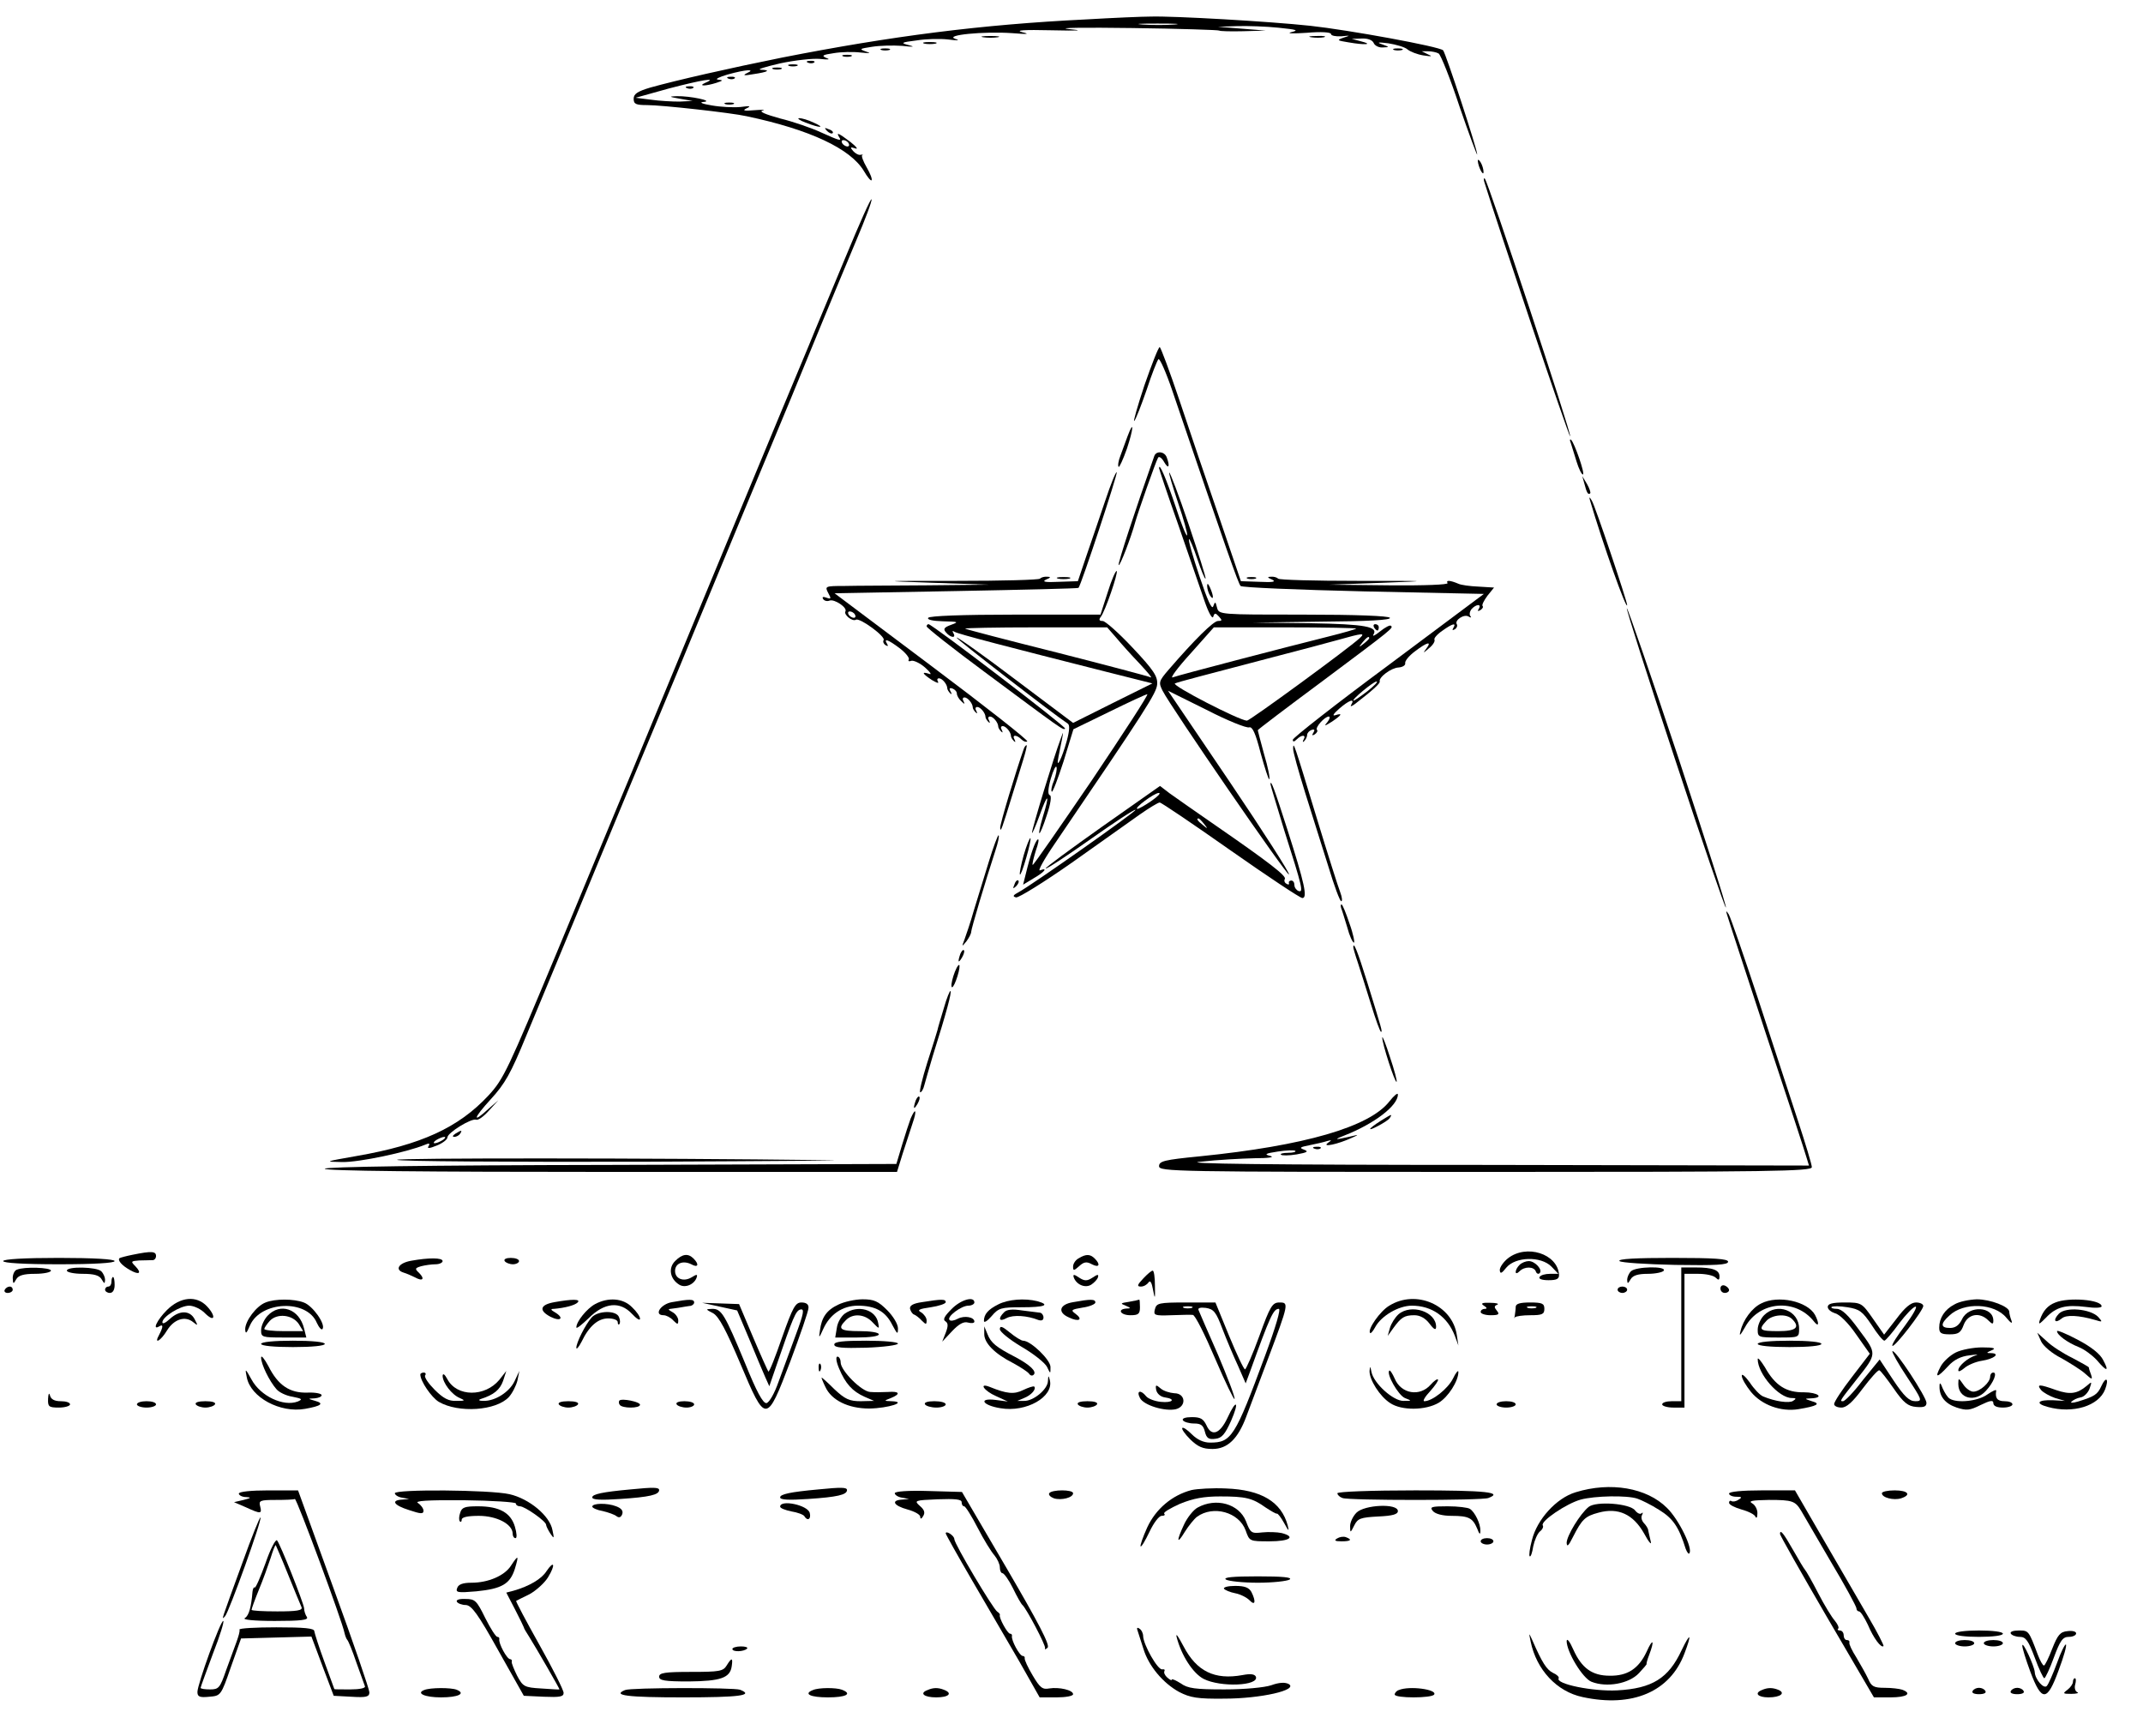 <?xml version="1.0" standalone="no"?>
<!DOCTYPE svg PUBLIC "-//W3C//DTD SVG 20010904//EN"
 "http://www.w3.org/TR/2001/REC-SVG-20010904/DTD/svg10.dtd">
<svg version="1.0" xmlns="http://www.w3.org/2000/svg"
 width="673pt" height="545pt" viewBox="0 0 673 545"
 preserveAspectRatio="xMidYMid meet">
<g transform="translate(0,545) scale(0.1,-0.1)"
fill="#000000" stroke="none">
<path d="M3410 5389 c-328 -16 -609 -52 -955 -120 -164 -33 -331 -71 -413 -94
-40 -12 -52 -20 -52 -35 0 -17 7 -20 43 -20 45 0 263 -24 312 -35 199 -42 326
-102 368 -172 11 -19 22 -32 24 -29 3 3 -4 21 -15 40 -11 19 -18 37 -14 39 4
2 2 2 -5 1 -6 -2 -17 4 -24 12 -10 12 -9 13 7 8 10 -4 4 5 -15 20 -37 28 -46
32 -36 16 9 -14 4 -13 -56 14 -30 14 -88 34 -129 44 -47 13 -68 22 -55 25 11
2 0 3 -25 1 -34 -3 -40 -1 -25 6 15 7 10 8 -20 4 -22 -2 -62 0 -90 5 -31 5
-41 10 -25 11 33 3 -43 19 -85 18 -26 -1 -24 -2 10 -8 l40 -7 -41 -2 c-23 0
-63 2 -90 6 l-48 6 104 29 c103 27 157 36 115 18 -25 -11 1 -11 35 0 21 7 22
8 5 10 -11 1 3 8 30 16 57 16 91 18 60 4 -14 -7 -8 -8 20 -3 48 7 57 13 24 14
-13 1 14 9 61 20 47 10 103 16 125 14 27 -3 34 -2 20 3 -16 7 -12 10 23 15 23
4 61 5 85 2 29 -3 34 -2 17 3 -23 8 -21 9 18 15 24 4 67 5 95 3 35 -4 42 -3
22 2 -28 7 -26 9 23 15 30 5 75 6 100 3 31 -4 38 -3 22 2 -36 12 89 24 178 18
49 -4 58 -3 32 3 -23 6 6 8 90 6 92 -2 107 -1 55 4 -38 4 52 5 200 3 149 -2
272 -6 274 -8 2 -2 36 -3 75 -2 l71 2 -75 6 -75 6 60 2 c33 1 92 -1 130 -5 58
-6 65 -8 40 -14 -16 -4 5 -5 48 -2 46 4 77 2 77 -4 0 -5 15 -8 33 -7 28 3 29
3 7 -4 -23 -8 -22 -9 15 -15 52 -9 79 -7 40 3 l-30 8 31 1 c20 1 34 -5 38 -14
3 -8 16 -15 28 -14 23 1 22 1 -2 10 -18 6 -12 7 20 3 25 -4 52 -12 60 -19 8
-7 31 -16 50 -19 26 -4 30 -3 15 3 l-20 10 20 0 c11 0 26 -3 33 -7 7 -5 37
-80 66 -168 30 -87 55 -154 55 -149 1 14 -99 319 -107 327 -12 12 -297 64
-417 77 -130 14 -429 31 -500 29 -27 0 -120 -4 -205 -9z m278 -16 c-26 -2 -71
-2 -100 0 -29 2 -8 3 47 3 55 0 79 -1 53 -3z m-1023 -373 c3 -5 2 -10 -4 -10
-5 0 -13 5 -16 10 -3 6 -2 10 4 10 5 0 13 -4 16 -10z"/>
<path d="M3088 5333 c12 -2 32 -2 45 0 12 2 2 4 -23 4 -25 0 -35 -2 -22 -4z"/>
<path d="M4118 5333 c12 -2 30 -2 40 0 9 3 -1 5 -23 4 -22 0 -30 -2 -17 -4z"/>
<path d="M2903 5313 c9 -2 25 -2 35 0 9 3 1 5 -18 5 -19 0 -27 -2 -17 -5z"/>
<path d="M2768 5293 c6 -2 18 -2 25 0 6 3 1 5 -13 5 -14 0 -19 -2 -12 -5z"/>
<path d="M4378 5293 c6 -2 18 -2 25 0 6 3 1 5 -13 5 -14 0 -19 -2 -12 -5z"/>
<path d="M2648 5273 c6 -2 18 -2 25 0 6 3 1 5 -13 5 -14 0 -19 -2 -12 -5z"/>
<path d="M2538 5253 c7 -3 16 -2 19 1 4 3 -2 6 -13 5 -11 0 -14 -3 -6 -6z"/>
<path d="M2478 5243 c6 -2 18 -2 25 0 6 3 1 5 -13 5 -14 0 -19 -2 -12 -5z"/>
<path d="M2428 5233 c6 -2 18 -2 25 0 6 3 1 5 -13 5 -14 0 -19 -2 -12 -5z"/>
<path d="M2288 5203 c7 -3 16 -2 19 1 4 3 -2 6 -13 5 -11 0 -14 -3 -6 -6z"/>
<path d="M2158 5173 c7 -3 16 -2 19 1 4 3 -2 6 -13 5 -11 0 -14 -3 -6 -6z"/>
<path d="M2278 5123 c6 -2 18 -2 25 0 6 3 1 5 -13 5 -14 0 -19 -2 -12 -5z"/>
<path d="M2530 5065 c46 -18 64 -17 25 0 -16 8 -37 14 -45 14 -8 0 1 -7 20
-14z"/>
<path d="M2597 5039 c7 -7 15 -10 18 -7 3 3 -2 9 -12 12 -14 6 -15 5 -6 -5z"/>
<path d="M4641 4945 c1 -19 18 -51 18 -35 0 8 -4 22 -9 30 -5 8 -9 11 -9 5z"/>
<path d="M4661 4880 c42 -136 265 -800 270 -800 7 0 -258 801 -268 809 -3 3
-4 -1 -2 -9z"/>
<path d="M2656 4644 c-43 -104 -96 -229 -116 -279 -55 -130 -393 -945 -490
-1180 -45 -110 -95 -229 -110 -265 -15 -36 -101 -243 -191 -460 -154 -369
-167 -398 -215 -450 -94 -101 -212 -155 -414 -190 -102 -18 -103 -18 -45 -19
53 -1 203 31 259 54 14 6 17 5 12 -4 -6 -8 2 -8 26 2 18 7 33 19 33 25 0 15
75 61 90 56 6 -3 24 10 40 28 l30 33 -31 -27 c-52 -48 -48 -30 7 30 45 49 63
81 111 198 32 76 83 200 114 274 31 74 82 198 114 275 64 154 130 314 210 505
29 69 67 161 85 205 18 44 84 202 145 350 146 350 200 481 265 640 30 72 76
184 104 250 28 66 50 124 48 129 -2 5 -38 -76 -81 -180z m-1266 -2774 c-8 -5
-19 -10 -25 -10 -5 0 -3 5 5 10 8 5 20 10 25 10 6 0 3 -5 -5 -10z"/>
<path d="M3594 4240 c-22 -66 -36 -116 -32 -112 5 5 22 49 39 98 16 49 33 92
37 96 4 4 24 -41 44 -100 171 -503 207 -605 214 -612 5 -5 179 -12 387 -17
l377 -8 -300 -224 c-165 -122 -300 -228 -300 -234 0 -7 4 -7 12 1 16 16 31 15
22 0 -4 -8 -3 -10 2 -5 5 5 9 14 9 19 0 6 6 13 14 16 9 3 11 0 6 -8 -6 -9 -4
-11 4 -6 7 5 10 11 7 14 -7 7 24 42 37 42 5 0 3 -8 -4 -17 -12 -14 -10 -14 14
1 31 21 35 28 10 20 -10 -3 -5 5 12 20 32 28 51 34 39 14 -5 -8 0 -7 12 2 53
41 79 64 77 70 -4 13 36 43 59 44 13 1 22 7 21 13 -2 7 12 24 31 38 38 29 54
33 35 8 -11 -15 -10 -15 8 1 13 10 20 22 18 27 -3 4 8 17 24 28 32 23 46 27
35 9 -4 -7 -3 -8 5 -4 6 4 9 11 6 16 -8 12 23 33 37 24 7 -4 10 -4 6 1 -4 4
-3 14 3 22 14 16 33 18 23 1 -5 -7 -3 -8 5 -4 7 5 10 10 7 13 -3 3 4 17 15 32
l21 26 -49 3 c-26 1 -55 5 -63 9 -26 11 -40 12 -34 2 3 -5 -72 -8 -183 -7
l-188 2 165 6 c157 6 154 6 -77 6 -134 0 -246 3 -249 7 -4 4 -14 7 -23 6 -12
0 -11 -3 4 -9 14 -7 2 -9 -39 -7 l-59 2 -68 200 c-38 110 -94 275 -125 368
-31 92 -59 167 -62 167 -4 0 -25 -54 -48 -120z m701 -960 c-21 -16 -41 -30
-44 -30 -9 1 62 60 72 60 6 0 -7 -13 -28 -30z"/>
<path d="M3541 4080 c-6 -16 -16 -44 -22 -60 -7 -17 -9 -33 -6 -36 2 -3 14 23
26 57 21 63 23 95 2 39z"/>
<path d="M4933 4059 c3 -10 11 -35 18 -58 7 -23 16 -41 20 -41 8 0 -26 98 -37
109 -4 3 -5 -1 -1 -10z"/>
<path d="M3625 4018 c-61 -173 -114 -335 -112 -342 3 -8 40 89 52 134 8 29 65
192 72 203 3 5 12 -1 19 -14 14 -24 19 -14 8 15 -7 19 -33 21 -39 4z"/>
<path d="M3640 3980 c0 -3 27 -84 61 -180 33 -96 70 -203 82 -238 12 -35 24
-57 27 -49 4 13 7 13 18 1 11 -12 10 -14 -3 -14 -14 0 -73 -58 -155 -153 -31
-36 -32 -40 -19 -66 27 -53 391 -582 397 -577 3 4 -81 135 -187 292 l-193 285
121 -60 c66 -34 126 -58 134 -55 10 3 20 -18 36 -81 13 -47 25 -84 27 -82 3 3
-4 38 -16 78 -11 40 -20 75 -20 76 0 2 91 71 203 154 225 168 223 167 215 174
-3 3 -18 -5 -33 -17 -16 -13 -26 -18 -22 -11 16 25 -24 33 -199 36 l-179 2
218 3 c142 1 216 5 212 12 -4 6 -105 10 -272 10 -264 0 -265 0 -271 22 -5 20
-6 20 -12 4 -4 -12 -18 19 -43 94 -21 62 -36 115 -33 117 2 2 14 -26 26 -62
12 -36 24 -65 26 -62 2 2 -22 78 -53 170 -31 92 -59 165 -61 163 -2 -2 11 -45
28 -96 17 -50 30 -96 28 -101 -2 -5 -19 37 -37 93 -29 86 -51 137 -51 118z
m619 -504 c-2 -2 -40 -13 -84 -24 -144 -36 -474 -122 -492 -129 -10 -4 15 30
56 75 l73 82 226 0 c124 0 223 -2 221 -4z m11 -30 c-37 -34 -345 -259 -354
-259 -25 1 -240 112 -226 117 15 6 78 22 310 83 74 19 164 43 200 53 82 23 88
23 70 6z m30 0 c0 -2 -8 -10 -17 -17 -16 -13 -17 -12 -4 4 13 16 21 21 21 13z"/>
<path d="M3471 3878 c-17 -51 -44 -129 -59 -173 l-27 -80 -60 -2 c-42 -2 -54
0 -40 7 15 6 16 9 4 9 -9 1 -19 -2 -23 -6 -3 -4 -120 -7 -259 -7 -247 0 -248
0 -77 -6 l175 -6 -195 -2 c-107 -1 -223 -1 -258 -2 -61 0 -62 -1 -51 -22 10
-18 9 -20 -5 -15 -11 4 -15 3 -11 -4 4 -6 13 -8 20 -5 15 6 57 -22 50 -34 -6
-10 22 -33 33 -26 12 7 94 -53 87 -64 -3 -5 0 -12 6 -16 8 -4 9 -3 5 4 -12 19
3 14 40 -14 18 -14 31 -30 28 -35 -3 -5 1 -7 8 -4 7 2 27 -7 43 -21 17 -15 22
-24 13 -20 -25 8 -22 1 8 -19 15 -9 23 -12 20 -6 -4 6 -3 11 3 11 10 0 26 -19
26 -32 0 -3 4 -10 9 -15 5 -5 6 -2 1 6 -5 9 -3 12 6 9 8 -3 14 -10 14 -16 0
-6 6 -17 14 -24 10 -10 12 -10 7 0 -4 6 -3 12 3 12 10 0 26 -19 26 -32 0 -3 4
-10 9 -15 5 -5 6 -3 2 5 -4 6 -3 12 3 12 10 0 26 -19 26 -32 0 -3 4 -10 9 -15
5 -5 6 -3 2 5 -4 6 -3 12 3 12 10 0 26 -19 26 -32 0 -3 4 -10 9 -15 5 -5 6 -3
2 5 -4 6 -3 12 3 12 10 0 26 -19 26 -32 0 -3 4 -10 9 -15 5 -5 6 -3 2 5 -9 15
6 16 22 0 6 -6 14 -9 18 -6 3 4 -132 110 -300 236 l-305 229 382 7 c210 4 383
8 384 10 8 8 124 359 120 363 -3 2 -19 -38 -36 -89z m-786 -358 c3 -5 2 -10
-4 -10 -5 0 -13 5 -16 10 -3 6 -2 10 4 10 5 0 13 -4 16 -10z"/>
<path d="M4976 3930 c7 -28 12 -35 18 -29 2 2 -2 15 -10 29 l-15 25 7 -25z"/>
<path d="M4993 3880 c40 -136 116 -350 117 -330 0 12 -101 313 -111 328 -7 12
-9 13 -6 2z"/>
<path d="M3479 3591 l-23 -71 -267 0 c-168 0 -270 -4 -274 -10 -4 -6 14 -10
47 -11 48 -1 50 -2 25 -11 -22 -8 -26 -13 -16 -24 14 -17 33 -19 23 -2 -4 7
-3 8 4 4 11 -7 166 -47 474 -125 l147 -37 -125 -62 -124 -62 -181 136 c-99 75
-182 134 -185 132 -3 -3 306 -242 349 -270 7 -4 6 -22 -3 -55 -15 -55 -35 -94
-26 -50 3 15 8 39 11 55 5 27 5 27 -4 2 -20 -52 -91 -285 -90 -295 0 -5 11 19
24 55 26 73 33 69 10 -5 -21 -71 -11 -67 12 4 13 38 16 62 10 64 -7 2 -6 20 3
52 8 27 16 43 18 36 2 -6 -2 -25 -8 -42 -7 -16 -10 -32 -7 -35 3 -3 19 40 37
95 l31 101 113 55 c61 30 115 55 119 55 5 0 -74 -121 -174 -270 -101 -148
-184 -268 -186 -266 -2 2 3 22 10 45 8 22 11 38 6 35 -8 -5 -22 -44 -38 -110
l-8 -32 33 20 c35 20 46 35 20 25 -8 -3 13 35 48 86 287 422 318 471 320 498
2 25 -11 45 -77 115 -43 46 -86 84 -94 84 -11 0 -13 4 -6 13 14 18 55 138 50
144 -3 2 -16 -27 -28 -66z m26 -143 c15 -18 48 -55 74 -82 25 -27 41 -46 35
-43 -6 3 -138 38 -295 78 -156 39 -286 73 -288 75 -2 2 97 4 221 4 l225 0 28
-32z"/>
<path d="M3323 3633 c9 -2 25 -2 35 0 9 3 1 5 -18 5 -19 0 -27 -2 -17 -5z"/>
<path d="M3918 3633 c6 -2 18 -2 25 0 6 3 1 5 -13 5 -14 0 -19 -2 -12 -5z"/>
<path d="M3791 3610 c0 -8 4 -22 9 -30 12 -18 12 -2 0 25 -6 13 -9 15 -9 5z"/>
<path d="M5259 3070 c85 -258 158 -470 161 -470 4 0 -64 211 -149 470 -86 258
-159 470 -162 470 -3 0 64 -211 150 -470z"/>
<path d="M2910 3483 c1 -5 82 -69 182 -143 241 -179 247 -184 253 -178 5 5
-418 328 -429 328 -3 0 -6 -3 -6 -7z"/>
<path d="M4315 3480 c3 -5 8 -10 11 -10 2 0 4 5 4 10 0 6 -5 10 -11 10 -5 0
-7 -4 -4 -10z"/>
<path d="M3215 3098 c-24 -68 -75 -236 -74 -248 1 -16 6 -1 37 100 11 36 27
86 35 113 8 26 13 47 11 47 -3 0 -7 -6 -9 -12z"/>
<path d="M4061 3100 c-1 -9 17 -72 38 -140 22 -69 54 -173 73 -232 18 -60 36
-108 40 -108 4 0 3 12 -3 28 -6 15 -40 122 -75 237 -72 237 -72 236 -73 215z"/>
<path d="M3990 2987 c0 -3 20 -68 43 -144 58 -182 61 -196 45 -191 -7 3 -13
11 -13 19 0 8 -4 14 -10 14 -5 0 -9 -4 -7 -8 1 -5 -2 -6 -8 -2 -6 3 -8 10 -5
15 6 9 -51 53 -216 167 -64 44 -129 90 -146 102 l-30 23 -182 -128 c-99 -70
-179 -129 -177 -131 2 -3 66 39 141 92 75 53 139 95 141 92 4 -4 -324 -235
-366 -258 -19 -10 -21 -14 -9 -17 9 -1 88 48 175 109 88 62 183 130 213 151
30 21 58 38 63 38 5 0 104 -67 222 -150 117 -82 219 -150 226 -150 17 0 7 46
-47 215 -40 125 -53 161 -53 142z m-374 -52 c-20 -14 -40 -25 -44 -25 -13 1
53 50 67 50 8 0 -3 -11 -23 -25z m165 -72 c13 -16 12 -17 -3 -4 -17 13 -22 21
-14 21 2 0 10 -8 17 -17z"/>
<path d="M3105 2743 c-15 -48 -36 -117 -47 -153 -10 -36 -24 -76 -29 -90 -9
-24 -9 -24 6 -6 8 11 15 24 15 30 0 9 44 157 76 255 8 24 13 46 10 48 -2 2
-16 -35 -31 -84z"/>
<path d="M3215 2765 c-9 -32 -14 -59 -12 -61 2 -3 11 21 20 53 9 31 15 58 13
61 -2 2 -12 -22 -21 -53z"/>
<path d="M3186 2673 c-6 -14 -5 -15 5 -6 7 7 10 15 7 18 -3 3 -9 -2 -12 -12z"/>
<path d="M4212 2598 c3 -7 11 -34 19 -60 7 -27 17 -48 21 -48 3 0 -2 27 -14
60 -11 33 -22 60 -25 60 -3 0 -3 -6 -1 -12z"/>
<path d="M5423 2580 c2 -8 58 -179 124 -380 67 -201 124 -375 127 -387 l7 -23
-1003 2 c-711 0 -975 4 -908 10 52 6 129 10 170 11 43 0 64 3 50 7 -21 5 -17
8 23 14 27 4 51 5 55 2 3 -3 -7 -6 -23 -6 -16 0 -26 -3 -22 -6 3 -3 25 -3 49
1 33 6 39 9 23 15 -16 6 -12 8 18 14 21 4 46 10 55 13 15 4 15 3 2 -6 -20 -15
32 -4 75 16 17 7 22 11 12 8 -11 -3 -31 -7 -45 -10 -19 -4 -17 -1 9 9 95 37
169 94 169 129 0 7 -12 -3 -27 -22 -63 -80 -267 -139 -595 -172 -112 -11 -128
-15 -128 -31 0 -17 46 -18 1025 -18 901 0 1025 2 1025 15 0 8 -20 74 -44 147
-24 73 -80 245 -125 382 -45 136 -86 255 -92 265 -8 12 -9 12 -6 1z"/>
<path d="M4250 2475 c0 -2 6 -24 14 -47 8 -24 26 -82 41 -130 15 -49 29 -88
32 -88 5 0 3 6 -44 158 -30 96 -43 128 -43 107z"/>
<path d="M3016 2455 c-9 -26 -7 -32 5 -12 6 10 9 21 6 23 -2 3 -7 -2 -11 -11z"/>
<path d="M2994 2385 c-6 -19 -8 -35 -4 -35 4 0 11 16 17 35 6 19 8 35 5 35 -4
0 -12 -16 -18 -35z"/>
<path d="M2964 2284 c-10 -33 -19 -63 -20 -69 -1 -5 -16 -52 -32 -102 -16 -51
-26 -93 -22 -93 4 0 10 10 13 23 3 12 15 52 26 90 45 143 60 201 56 205 -2 2
-12 -22 -21 -54z"/>
<path d="M4341 2192 c-1 -17 40 -144 45 -139 2 2 -7 37 -21 78 -13 41 -24 68
-24 61z"/>
<path d="M2876 1995 c-9 -26 -7 -32 5 -12 6 10 9 21 6 23 -2 3 -7 -2 -11 -11z"/>
<path d="M2860 1938 c-5 -13 -17 -50 -27 -83 l-18 -60 -897 -3 c-587 -1 -898
-6 -898 -12 0 -7 309 -10 899 -10 l898 0 18 58 c10 31 24 74 31 95 14 40 10
52 -6 15z"/>
<path d="M4337 1931 c-41 -26 -46 -36 -10 -17 17 9 35 20 38 26 8 13 6 12 -28
-9z"/>
<path d="M1430 1890 c-9 -6 -10 -10 -3 -10 6 0 15 5 18 10 8 12 4 12 -15 0z"/>
<path d="M4128 1843 c7 -3 16 -2 19 1 4 3 -2 6 -13 5 -11 0 -14 -3 -6 -6z"/>
<path d="M1247 1808 c2 -5 354 -7 781 -6 427 2 680 4 562 5 -550 7 -1348 7
-1343 1z"/>
<path d="M417 1510 c-20 -4 -39 -9 -42 -11 -6 -7 8 -23 33 -37 30 -17 38 -10
17 12 -15 15 -14 16 12 18 15 0 34 1 41 1 6 -1 12 5 12 13 0 15 -14 16 -73 4z"/>
<path d="M4736 1499 c-14 -11 -26 -28 -26 -37 1 -13 5 -12 21 8 29 34 108 36
141 3 l22 -23 -26 0 c-15 0 -30 -4 -33 -10 -4 -6 8 -10 28 -10 26 0 34 4 33
18 -5 65 -102 96 -160 51z"/>
<path d="M2120 1490 c-22 -22 -16 -56 13 -74 19 -12 48 1 55 23 3 10 0 10 -16
0 -25 -15 -52 -5 -52 20 0 24 25 34 51 21 21 -12 26 -1 7 18 -17 17 -35 15
-58 -8z"/>
<path d="M3388 1499 c-10 -5 -18 -17 -18 -26 0 -14 2 -14 19 1 15 14 24 15 40
6 23 -12 28 -1 9 18 -14 14 -27 15 -50 1z"/>
<path d="M10 1490 c0 -6 65 -10 175 -10 110 0 175 4 175 10 0 6 -65 10 -175
10 -110 0 -175 -4 -175 -10z"/>
<path d="M1291 1491 c-39 -7 -52 -28 -24 -37 10 -3 26 -10 36 -15 25 -14 32
-5 13 14 -14 13 -13 15 7 21 12 3 32 6 45 6 12 0 22 5 22 10 0 11 -44 11 -99
1z"/>
<path d="M1585 1490 c3 -5 15 -10 26 -10 10 0 19 5 19 10 0 6 -12 10 -26 10
-14 0 -23 -4 -19 -10z"/>
<path d="M5086 1490 c5 -5 84 -10 175 -12 127 -2 166 0 166 10 0 9 -42 12
-176 12 -111 0 -172 -3 -165 -10z"/>
<path d="M4772 1478 c-7 -7 -12 -16 -12 -22 0 -6 5 -5 12 2 16 16 45 15 51 0
2 -7 8 -10 12 -6 11 10 -14 38 -34 38 -9 0 -22 -5 -29 -12z"/>
<path d="M53 1463 c-7 -2 -13 -14 -13 -26 1 -20 2 -20 11 -4 7 12 23 17 59 17
28 0 50 5 50 10 0 10 -84 13 -107 3z"/>
<path d="M210 1460 c0 -5 22 -10 50 -10 36 0 52 -5 59 -17 9 -15 10 -15 11 -2
0 8 -5 20 -12 27 -14 14 -108 16 -108 2z"/>
<path d="M5122 1458 c-7 -7 -12 -19 -12 -27 1 -13 2 -13 11 2 7 12 23 17 54
17 24 0 47 5 50 10 9 15 -88 13 -103 -2z"/>
<path d="M5280 1260 l0 -210 -30 0 c-16 0 -30 -4 -30 -10 0 -5 16 -10 35 -10
l35 0 0 210 0 210 43 0 c24 0 48 -5 55 -12 9 -9 12 -8 12 4 0 20 -21 28 -76
28 l-44 0 0 -210z"/>
<path d="M3590 1435 c-19 -20 -20 -25 -7 -25 9 0 19 6 24 13 5 8 10 0 14 -23
6 -32 7 -30 6 13 0 26 -3 47 -7 47 -4 0 -17 -11 -30 -25z"/>
<path d="M3372 1439 c8 -23 36 -35 55 -23 9 6 19 16 21 23 3 10 -1 10 -17 -1
-17 -11 -25 -11 -42 0 -16 11 -20 11 -17 1z"/>
<path d="M350 1425 c0 -8 -4 -15 -10 -15 -5 0 -10 -4 -10 -10 0 -5 7 -10 15
-10 9 0 15 9 15 25 0 14 -2 25 -5 25 -3 0 -5 -7 -5 -15z"/>
<path d="M5403 1404 c0 -8 6 -14 14 -14 7 0 13 4 13 9 0 5 -6 11 -13 14 -8 3
-14 -1 -14 -9z"/>
<path d="M15 1400 c-3 -5 1 -10 9 -10 9 0 16 5 16 10 0 6 -4 10 -9 10 -6 0
-13 -4 -16 -10z"/>
<path d="M5080 1400 c0 -5 7 -10 15 -10 8 0 15 5 15 10 0 6 -7 10 -15 10 -8 0
-15 -4 -15 -10z"/>
<path d="M524 1336 c-31 -31 -47 -65 -24 -51 13 8 13 -1 0 -26 -18 -32 4 -21
25 14 22 35 57 46 82 25 15 -12 15 -11 4 10 -15 28 -48 28 -78 0 -13 -12 -23
-17 -23 -10 0 17 56 52 84 52 15 0 38 -11 51 -25 30 -29 34 -8 5 23 -33 35
-84 30 -126 -12z"/>
<path d="M834 1360 c-29 -11 -64 -58 -64 -84 1 -16 4 -14 15 12 34 77 179 83
210 8 7 -15 15 -24 18 -19 10 15 -31 73 -59 83 -31 12 -91 12 -120 0z"/>
<path d="M1741 1361 c-45 -8 -50 -26 -12 -46 32 -16 44 -4 14 14 -14 8 -15 11
-3 11 34 3 65 11 74 20 11 11 -17 11 -73 1z"/>
<path d="M1869 1355 c-26 -14 -59 -55 -59 -73 0 -6 17 8 39 29 49 49 98 54
136 13 14 -15 25 -22 25 -15 0 7 -11 23 -25 36 -28 29 -75 32 -116 10z"/>
<path d="M2110 1361 c-35 -6 -58 -41 -26 -41 8 0 22 -7 30 -16 14 -14 16 -14
16 0 0 8 -8 20 -17 25 -17 10 -17 10 0 12 9 1 22 3 27 4 6 1 17 3 25 4 8 0 15
6 15 11 0 11 -15 11 -70 1z"/>
<path d="M2632 1353 c-36 -17 -52 -40 -57 -81 -4 -25 -3 -25 10 4 21 47 61 74
109 74 55 0 87 -18 108 -60 16 -30 18 -32 18 -11 0 13 -15 38 -34 57 -28 28
-41 34 -77 34 -24 0 -59 -8 -77 -17z"/>
<path d="M2895 1361 c-28 -4 -39 -11 -37 -21 2 -8 8 -17 13 -18 5 -2 16 -10
24 -19 13 -13 15 -13 15 1 0 8 -8 19 -17 25 -14 7 -7 11 30 16 26 4 47 11 47
16 0 10 -13 10 -75 0z"/>
<path d="M2988 1339 c-22 -22 -28 -33 -19 -38 9 -6 9 -15 1 -36 l-11 -28 31
33 c21 22 36 31 50 27 11 -3 20 -2 20 3 0 14 -31 20 -52 9 -11 -6 -23 -8 -26
-4 -10 10 37 45 59 45 10 0 19 5 19 10 0 21 -43 9 -72 -21z"/>
<path d="M3135 1354 c-32 -16 -45 -31 -45 -52 0 -7 11 0 24 15 22 26 30 28 95
28 71 0 91 7 49 19 -40 10 -92 6 -123 -10z"/>
<path d="M3370 1361 c-43 -7 -50 -32 -13 -48 31 -15 46 -7 20 12 -15 11 -13
13 23 19 22 3 40 11 40 16 0 11 -15 11 -70 1z"/>
<path d="M3545 1362 c-26 -4 -28 -5 -10 -12 17 -7 17 -9 3 -9 -31 -2 -19 -21
12 -21 25 0 30 4 30 25 0 14 -1 24 -2 24 -2 -1 -16 -4 -33 -7z"/>
<path d="M4363 1350 c-29 -17 -70 -76 -60 -86 2 -2 9 6 16 19 19 35 73 67 115
67 63 0 112 -35 135 -95 l11 -30 -5 33 c-14 94 -128 144 -212 92z"/>
<path d="M5531 1357 c-29 -14 -57 -52 -65 -87 -5 -18 -1 -14 14 12 45 83 159
92 217 18 15 -19 17 -6 3 21 -24 43 -116 63 -169 36z"/>
<path d="M6138 1354 c-31 -16 -48 -43 -48 -73 0 -17 6 -21 33 -21 27 0 35 5
44 30 13 34 50 41 77 14 13 -13 16 -13 16 -1 0 45 -77 49 -98 5 -9 -19 -21
-28 -38 -28 -30 0 -31 13 -2 39 45 43 142 39 179 -7 14 -17 20 -20 16 -9 -4
10 -7 23 -7 28 0 16 -59 39 -102 39 -24 -1 -55 -7 -70 -16z"/>
<path d="M6455 1360 c-24 -9 -39 -26 -49 -55 -5 -16 -2 -14 19 7 32 34 62 42
126 34 28 -4 49 -3 49 2 0 21 -104 29 -145 12z"/>
<path d="M2260 1347 l55 -12 38 -90 c20 -49 43 -103 50 -119 l13 -29 22 64
c52 151 61 174 76 177 13 3 10 -13 -15 -80 -17 -46 -41 -112 -54 -147 -13 -37
-29 -65 -38 -67 -11 -1 -31 36 -67 125 -64 154 -74 171 -103 171 -22 -1 -22
-1 3 -14 18 -11 40 -52 85 -158 80 -190 82 -190 157 7 31 83 57 158 57 168 1
11 -7 17 -22 17 -19 0 -27 -14 -61 -110 -21 -61 -40 -109 -43 -107 -2 3 -24
51 -48 108 l-44 104 -58 2 -58 2 55 -12z"/>
<path d="M3627 1339 c-5 -19 -2 -21 51 -19 31 1 62 2 68 1 7 0 38 -62 70 -137
32 -75 60 -132 61 -127 2 6 -22 68 -52 139 -31 71 -59 134 -61 140 -3 7 6 9
23 7 25 -4 32 -13 52 -66 13 -34 35 -86 49 -116 l24 -55 13 35 c64 177 74 199
91 199 7 0 -9 -55 -43 -147 -95 -257 -106 -273 -173 -273 -20 0 -40 9 -57 26
-14 14 -27 23 -30 20 -3 -3 8 -19 25 -36 24 -23 39 -30 70 -30 47 0 80 32 106
102 9 24 39 104 67 178 67 178 67 180 37 180 -22 0 -29 -11 -63 -105 -21 -58
-42 -105 -45 -105 -4 0 -26 47 -50 105 l-43 105 -92 0 c-86 0 -93 -2 -98 -21z
m116 4 c-7 -2 -19 -2 -25 0 -7 3 -2 5 12 5 14 0 19 -2 13 -5z"/>
<path d="M4660 1350 c10 -6 11 -10 3 -10 -7 0 -13 -4 -13 -10 0 -5 14 -10 31
-10 26 0 29 3 20 14 -9 11 -9 15 1 19 7 3 -3 6 -22 6 -26 1 -31 -2 -20 -9z"/>
<path d="M4760 1346 c0 -8 -2 -20 -3 -28 -2 -7 -2 -10 0 -5 3 4 25 7 49 7 37
0 44 3 44 20 0 17 -7 20 -45 20 -32 0 -45 -4 -45 -14z m63 -3 c-7 -2 -19 -2
-25 0 -7 3 -2 5 12 5 14 0 19 -2 13 -5z"/>
<path d="M5740 1346 c0 -8 11 -16 23 -20 14 -3 42 -31 66 -66 l43 -61 -56 -73
c-31 -40 -56 -78 -56 -85 0 -6 10 -11 23 -11 16 0 35 17 67 60 25 33 48 59 52
57 4 -1 24 -27 45 -57 31 -45 45 -56 71 -58 24 -2 32 1 32 13 0 18 -99 169
-107 162 -2 -3 18 -39 46 -81 48 -73 49 -76 26 -76 -19 0 -35 15 -69 66 l-43
65 -53 -65 c-28 -37 -56 -66 -62 -66 -11 0 -12 -1 44 70 63 80 63 78 7 153
-34 47 -55 67 -71 67 -12 0 -19 3 -16 6 4 3 26 3 50 -1 38 -6 47 -13 76 -56
17 -27 35 -49 40 -49 4 1 25 25 46 54 22 29 45 53 52 53 6 0 -9 -27 -33 -59
-25 -33 -43 -61 -40 -64 6 -7 97 111 97 125 0 6 -10 11 -23 11 -16 0 -35 -16
-61 -51 l-39 -50 -35 50 c-35 50 -36 51 -89 51 -39 0 -53 -4 -53 -14z"/>
<path d="M840 1318 c-11 -12 -20 -32 -20 -45 0 -22 3 -23 71 -23 l71 0 -7 28
c-15 62 -75 83 -115 40z m98 -25 l14 -23 -61 0 c-33 0 -61 3 -61 7 0 3 8 15
17 25 23 25 71 20 91 -9z"/>
<path d="M2653 1325 c-11 -8 -23 -28 -25 -45 l-5 -30 69 0 c39 0 68 4 68 10 0
6 -27 10 -60 10 -62 0 -71 7 -44 34 22 23 60 20 84 -6 21 -22 22 -22 18 -3 -7
43 -64 59 -105 30z"/>
<path d="M3153 1329 c-20 -20 -15 -31 8 -18 21 11 65 8 100 -6 10 -3 16 -1 16
8 0 7 -5 14 -11 15 -6 1 -31 4 -56 7 -31 5 -49 3 -57 -6z"/>
<path d="M4392 1323 c-11 -10 -23 -29 -27 -43 l-7 -25 18 25 c24 33 34 40 66
40 17 0 34 -9 47 -26 15 -20 21 -22 21 -10 0 47 -78 73 -118 39z"/>
<path d="M5540 1320 c-11 -11 -20 -31 -20 -45 0 -24 2 -25 65 -25 65 0 65 0
65 28 0 57 -69 83 -110 42z m88 -12 c26 -26 13 -38 -43 -38 -59 0 -64 4 -38
32 18 20 63 24 81 6z"/>
<path d="M6466 1325 c-20 -21 -13 -33 9 -15 14 12 53 10 105 -5 23 -7 24 -7 9
10 -25 25 -101 32 -123 10z"/>
<path d="M1858 1313 c-20 -23 -48 -79 -48 -95 0 -7 7 1 16 18 24 50 52 74 84
74 17 0 30 -5 30 -12 0 -6 2 -9 5 -6 3 3 3 13 -1 22 -8 22 -66 21 -86 -1z"/>
<path d="M3140 1276 c0 -8 31 -33 68 -55 38 -22 73 -50 80 -63 11 -23 11 -23
11 -1 1 22 -62 83 -86 83 -6 0 -25 12 -42 26 -23 19 -31 22 -31 10z"/>
<path d="M3091 1262 c-1 -29 33 -63 90 -92 24 -13 47 -28 51 -34 4 -6 10 -7
14 -3 11 10 -11 31 -58 56 -60 31 -76 44 -87 72 l-10 24 0 -23z"/>
<path d="M6460 1270 c0 -12 33 -36 68 -50 18 -7 43 -26 57 -41 31 -37 40 -37
20 0 -9 19 -38 42 -80 64 -36 19 -65 31 -65 27z"/>
<path d="M6410 1238 c7 -15 34 -38 64 -53 28 -16 62 -37 75 -49 21 -19 23 -19
18 -3 -4 10 -7 20 -7 23 0 2 -24 15 -52 30 -29 14 -66 38 -81 53 l-29 26 12
-27z"/>
<path d="M820 1230 c0 -6 40 -10 100 -10 60 0 100 4 100 10 0 6 -40 10 -100
10 -60 0 -100 -4 -100 -10z"/>
<path d="M2620 1228 c0 -10 25 -12 100 -10 55 2 100 8 100 13 0 5 -45 9 -100
9 -73 0 -100 -3 -100 -12z"/>
<path d="M5520 1230 c0 -6 40 -10 100 -10 60 0 100 4 100 10 0 6 -40 10 -100
10 -60 0 -100 -4 -100 -10z"/>
<path d="M6142 1203 c-18 -9 -40 -29 -48 -45 -19 -36 -11 -36 24 2 18 20 40
31 67 34 22 3 31 3 20 0 -24 -7 -55 -33 -55 -47 0 -6 8 -2 19 7 10 9 35 20 55
23 39 6 59 23 29 24 -16 0 -16 1 2 9 15 6 7 9 -30 9 -27 0 -65 -7 -83 -16z"/>
<path d="M820 1187 c0 -21 26 -74 48 -99 8 -10 31 -21 51 -24 30 -6 32 -8 16
-15 -45 -17 -117 17 -145 69 -20 36 -21 36 -15 7 12 -63 105 -113 183 -99 51
9 61 17 32 25 -24 7 -24 7 -2 8 12 1 22 5 22 10 0 5 -20 9 -44 8 -56 -2 -93
23 -123 83 -13 24 -23 36 -23 27z"/>
<path d="M2635 1153 c20 -48 42 -72 80 -89 l30 -13 -42 -1 c-35 0 -49 6 -83
38 -22 22 -40 38 -40 36 0 -2 5 -15 12 -29 19 -42 72 -68 138 -68 60 1 122 21
70 23 -25 1 -25 1 -2 10 32 13 27 22 -10 19 -18 -1 -43 -1 -55 0 -27 1 -93 67
-93 93 0 10 -5 18 -10 18 -6 0 -4 -16 5 -37z"/>
<path d="M5520 1182 c0 -46 66 -122 107 -122 14 0 15 -2 4 -9 -12 -8 -56 -2
-94 14 -10 4 -29 24 -42 44 -14 19 -25 29 -25 21 0 -9 13 -31 29 -51 34 -41
94 -63 149 -54 60 10 71 17 42 25 -24 8 -24 8 -2 9 43 2 21 19 -23 19 -55 -1
-90 21 -122 78 -13 21 -23 33 -23 26z"/>
<path d="M2571 1154 c0 -11 3 -14 6 -6 3 7 2 16 -1 19 -3 4 -6 -2 -5 -13z"/>
<path d="M4301 1145 c-1 -27 32 -80 65 -101 36 -24 111 -23 152 1 30 18 62 68
62 97 0 7 -8 -2 -17 -21 -16 -32 -65 -71 -90 -71 -6 0 2 14 18 31 16 18 27 34
25 37 -3 3 -13 -5 -23 -16 -34 -39 -93 -29 -113 19 -7 16 -15 28 -17 25 -10
-10 28 -77 49 -86 23 -9 22 -9 -4 -9 -32 -1 -94 55 -101 91 -4 19 -4 20 -6 3z"/>
<path d="M1320 1134 c0 -21 35 -72 58 -86 62 -36 180 -28 220 15 11 12 23 36
27 52 l6 30 -15 -32 c-16 -34 -61 -63 -98 -62 -14 0 -17 3 -8 6 41 13 60 29
70 57 l10 31 -22 -28 c-45 -54 -133 -54 -163 2 -8 15 -14 20 -15 11 0 -22 29
-60 54 -70 18 -8 17 -9 -11 -9 -24 -1 -41 8 -68 35 -19 19 -33 39 -30 45 4 5
1 9 -4 9 -6 0 -11 -3 -11 -6z"/>
<path d="M6250 1127 c0 -18 -32 -47 -53 -47 -9 0 -23 10 -31 22 -15 22 -16 22
-16 2 0 -46 53 -59 87 -21 24 26 36 57 23 57 -6 0 -10 -6 -10 -13z"/>
<path d="M3291 1113 c-1 -26 -46 -63 -75 -62 l-21 0 21 9 c23 9 39 28 32 36
-3 2 -18 -3 -35 -11 -28 -14 -51 -12 -105 10 -36 14 -17 -13 20 -29 l37 -17
-38 5 c-56 7 -42 -17 15 -26 81 -14 168 36 155 88 -4 16 -5 16 -6 -3z"/>
<path d="M6599 1097 c-12 -26 -21 -32 -73 -48 -17 -5 -26 -5 -20 0 5 5 17 11
28 13 10 1 23 14 28 27 8 23 8 24 -9 9 -30 -25 -52 -28 -96 -13 -53 19 -62 19
-47 0 7 -8 27 -19 44 -25 l31 -9 -37 2 c-49 2 -58 -10 -17 -21 79 -22 160 3
180 55 13 34 3 43 -12 10z"/>
<path d="M6091 1097 c-1 -32 18 -55 54 -67 31 -10 41 -9 75 8 31 15 40 16 40
6 0 -9 11 -14 30 -14 17 0 30 5 30 10 0 6 -11 10 -25 10 -23 0 -30 10 -26 33
1 5 -12 -1 -28 -12 -29 -21 -94 -28 -118 -13 -7 4 -16 19 -22 32 -7 19 -10 20
-10 7z"/>
<path d="M3631 1085 c3 -12 14 -21 27 -23 36 -5 25 -18 -13 -14 -19 2 -40 10
-46 18 -17 21 -31 17 -19 -6 12 -23 79 -43 113 -35 34 9 30 50 -5 50 -14 1
-34 7 -43 15 -15 13 -17 12 -14 -5z"/>
<path d="M151 1058 c-1 -25 2 -28 34 -28 19 0 35 5 35 10 0 6 -13 10 -29 10
-20 0 -31 6 -34 18 -3 10 -5 6 -6 -10z"/>
<path d="M1945 1052 c-2 -3 -2 -9 1 -13 7 -12 64 -12 64 0 0 9 -57 21 -65 13z"/>
<path d="M430 1040 c0 -5 14 -10 30 -10 17 0 30 5 30 10 0 6 -13 10 -30 10
-16 0 -30 -4 -30 -10z"/>
<path d="M615 1040 c3 -5 17 -10 30 -10 13 0 27 5 30 10 4 6 -8 10 -30 10 -22
0 -34 -4 -30 -10z"/>
<path d="M1755 1040 c3 -5 17 -10 30 -10 13 0 27 5 30 10 4 6 -8 10 -30 10
-22 0 -34 -4 -30 -10z"/>
<path d="M2125 1040 c3 -5 17 -10 31 -10 13 0 24 5 24 10 0 6 -14 10 -31 10
-17 0 -28 -4 -24 -10z"/>
<path d="M2905 1040 c3 -5 19 -10 36 -10 16 0 29 5 29 10 0 6 -16 10 -36 10
-21 0 -33 -4 -29 -10z"/>
<path d="M3385 1040 c3 -5 17 -10 30 -10 13 0 27 5 30 10 4 6 -8 10 -30 10
-22 0 -34 -4 -30 -10z"/>
<path d="M4700 1040 c0 -5 14 -10 30 -10 17 0 30 5 30 10 0 6 -13 10 -30 10
-16 0 -30 -4 -30 -10z"/>
<path d="M3855 998 c-24 -51 -50 -60 -66 -24 -10 21 -19 26 -46 26 -20 0 -32
-4 -28 -10 3 -5 19 -10 35 -10 22 0 29 -6 34 -26 5 -20 12 -25 33 -22 20 2 30
14 49 56 27 62 17 71 -11 10z"/>
<path d="M1980 773 c-88 -8 -120 -15 -120 -25 0 -8 28 -9 88 -5 91 6 122 13
122 28 0 9 -19 9 -90 2z"/>
<path d="M2570 773 c-88 -8 -120 -15 -120 -25 0 -8 28 -9 88 -5 91 6 122 13
122 28 0 9 -19 9 -90 2z"/>
<path d="M3742 771 c-61 -16 -112 -59 -139 -117 -14 -31 -23 -57 -21 -60 3 -2
15 19 28 46 13 28 30 50 38 50 9 0 12 3 8 7 -3 4 19 17 50 31 42 17 75 23 126
23 80 0 101 -5 143 -35 17 -11 32 -20 35 -19 3 1 13 -12 23 -30 14 -26 16 -27
11 -7 -20 74 -83 112 -194 116 -41 2 -90 -1 -108 -5z"/>
<path d="M4948 764 c-60 -18 -121 -85 -137 -150 -7 -26 -10 -49 -7 -51 3 -3 8
11 11 31 4 19 13 40 21 47 8 6 12 15 9 19 -8 13 75 69 119 81 44 12 146 14
178 3 12 -4 43 -19 68 -35 44 -27 62 -53 84 -123 4 -10 9 -17 11 -14 13 13
-32 106 -70 143 -63 63 -177 83 -287 49z"/>
<path d="M750 760 c0 -5 10 -11 23 -11 17 -1 16 -3 -8 -9 l-30 -7 37 -16 c48
-22 51 -21 45 3 -5 18 0 20 49 20 30 0 57 1 60 3 6 2 150 -387 156 -421 2 -9
6 -19 9 -22 3 -3 16 -34 28 -70 13 -36 25 -69 27 -75 3 -6 -17 -10 -46 -10
-27 0 -50 0 -50 1 0 0 -14 39 -31 85 -17 46 -31 90 -32 97 0 9 -31 12 -119 12
-65 0 -117 -3 -116 -7 2 -5 -3 -21 -9 -38 -6 -16 -21 -57 -33 -90 -19 -55 -23
-60 -50 -60 -17 0 -30 2 -30 5 0 3 18 51 39 108 22 56 36 102 32 102 -9 0 -81
-199 -81 -223 0 -15 7 -18 37 -15 36 3 37 3 68 93 l32 90 111 3 110 3 18 -48
c10 -26 25 -68 35 -93 l17 -45 56 -3 c47 -3 56 0 56 14 0 9 -50 155 -112 325
l-112 309 -93 0 c-55 0 -93 -4 -93 -10z"/>
<path d="M1240 761 c0 -5 10 -12 23 -14 l22 -4 -22 -2 c-37 -2 -26 -18 22 -33
36 -12 45 -13 45 -2 0 7 -8 18 -17 24 -13 7 27 10 145 9 89 -1 162 -6 162 -10
0 -5 6 -9 13 -9 15 0 82 -47 82 -58 0 -4 6 -16 13 -27 12 -18 13 -17 7 10 -8
45 -73 99 -135 113 -61 14 -360 16 -360 3z"/>
<path d="M2810 761 c0 -5 10 -12 23 -14 l22 -4 -22 -2 c-36 -2 -27 -19 17 -31
22 -6 40 -16 40 -23 0 -8 4 -7 9 2 7 11 4 20 -10 32 -19 17 -17 18 55 21 56 2
76 0 76 -9 0 -7 3 -13 8 -13 4 0 23 -30 42 -67 19 -37 43 -76 53 -87 9 -11 17
-28 17 -38 0 -10 4 -18 8 -18 5 0 20 -21 33 -47 13 -27 26 -50 30 -53 13 -12
73 -126 71 -135 -2 -6 1 -5 8 1 8 8 -28 77 -129 250 l-140 239 -105 3 c-63 2
-106 -1 -106 -7z"/>
<path d="M3295 761 c-3 -5 4 -12 15 -16 23 -7 60 2 60 16 0 12 -67 12 -75 0z"/>
<path d="M4200 761 c0 -5 7 -12 16 -15 20 -8 438 -8 458 0 48 18 -7 24 -229
24 -137 0 -245 -4 -245 -9z"/>
<path d="M5430 760 c0 -5 10 -10 23 -10 17 0 19 -2 7 -9 -8 -6 -18 -7 -22 -5
-4 3 -8 1 -8 -5 0 -6 18 -15 39 -21 22 -6 42 -16 44 -23 3 -6 6 -2 6 10 1 12
-7 27 -16 32 -14 8 0 10 52 11 74 0 83 -3 102 -35 6 -11 48 -82 92 -158 45
-75 81 -142 81 -147 0 -6 4 -10 8 -10 5 0 17 -19 28 -42 18 -43 42 -74 49 -67
2 2 -20 45 -49 94 -29 50 -92 159 -141 243 l-88 152 -103 0 c-63 0 -104 -4
-104 -10z"/>
<path d="M5910 761 c0 -14 37 -23 60 -16 34 11 22 25 -20 25 -22 0 -40 -4 -40
-9z"/>
<path d="M1860 719 c0 -4 15 -11 33 -14 17 -4 37 -11 43 -16 8 -6 14 -4 18 6
4 11 -3 19 -19 25 -28 11 -75 10 -75 -1z"/>
<path d="M2450 719 c0 -5 16 -11 35 -15 19 -3 38 -10 41 -15 10 -17 22 -9 17
10 -6 25 -93 43 -93 20z"/>
<path d="M3761 716 c-13 -7 -32 -31 -42 -52 -25 -53 -24 -67 2 -24 12 19 29
40 38 47 51 37 132 15 153 -43 12 -34 12 -34 75 -34 63 0 84 14 38 26 -14 3
-41 4 -61 2 -34 -4 -37 -2 -51 35 -22 55 -94 75 -152 43z"/>
<path d="M4989 718 c-27 -22 -69 -91 -69 -113 1 -14 6 -9 20 19 28 55 38 65
80 76 62 17 109 -5 143 -65 15 -28 25 -39 21 -25 -3 14 -7 29 -8 35 0 5 -7 16
-14 23 -7 8 -9 19 -5 25 3 7 3 9 -2 5 -4 -4 -13 0 -20 9 -16 22 -123 30 -146
11z"/>
<path d="M1445 699 c-4 -11 -4 -23 -1 -26 3 -4 6 -1 6 5 0 8 19 12 54 12 56 0
106 -26 106 -56 0 -8 4 -14 9 -14 5 0 4 16 -2 36 -13 44 -49 64 -116 64 -41 0
-51 -3 -56 -21z"/>
<path d="M4260 700 c-11 -11 -20 -30 -20 -42 0 -23 1 -22 13 2 11 22 20 25 75
28 46 2 62 7 62 17 0 25 -105 20 -130 -5z"/>
<path d="M4500 705 c8 -9 30 -15 59 -15 54 0 66 -7 80 -40 7 -19 10 -20 10 -7
1 21 -17 59 -33 69 -6 4 -37 8 -70 8 -51 0 -57 -2 -46 -15z"/>
<path d="M761 542 c-70 -192 -66 -179 -54 -167 12 13 117 304 111 310 -2 2
-28 -62 -57 -143z"/>
<path d="M2970 635 c0 -3 37 -69 83 -148 46 -78 112 -193 148 -254 l64 -113
53 0 c28 0 52 4 52 10 0 13 -44 23 -75 18 -21 -4 -29 2 -52 41 -15 25 -26 49
-25 54 1 4 -2 7 -6 7 -10 0 -37 50 -34 63 1 4 -2 7 -6 7 -8 0 -36 51 -32 59 1
2 -3 7 -8 10 -13 8 -135 213 -135 228 0 11 -27 28 -27 18z"/>
<path d="M5590 633 c0 -4 66 -121 147 -260 l148 -253 52 0 c51 0 69 12 37 24
-9 3 -33 6 -55 6 -34 0 -42 4 -52 28 -7 15 -24 45 -37 67 -14 22 -24 43 -22
47 1 5 -2 8 -8 8 -6 0 -10 7 -10 15 0 8 -5 15 -12 15 -6 0 -9 3 -5 6 3 3 -2
14 -11 25 -9 10 -33 49 -52 86 -19 37 -38 70 -41 73 -3 3 -20 31 -38 63 -30
53 -41 66 -41 50z"/>
<path d="M4199 619 c-10 -6 -7 -9 14 -9 29 0 35 5 14 13 -8 3 -20 1 -28 -4z"/>
<path d="M834 542 c-16 -44 -31 -79 -34 -77 -3 2 -6 -4 -7 -13 -4 -48 -11 -75
-24 -83 -9 -5 27 -9 94 -9 83 0 106 3 101 12 -5 7 -9 19 -9 28 -2 18 -75 202
-85 213 -4 5 -21 -27 -36 -71z m71 -37 c20 -49 39 -96 42 -102 4 -10 -15 -13
-76 -13 -45 0 -81 2 -81 5 0 3 10 31 23 63 13 31 29 76 37 100 7 23 14 41 16
40 1 -2 19 -43 39 -93z"/>
<path d="M4650 610 c0 -5 9 -10 20 -10 11 0 20 5 20 10 0 6 -9 10 -20 10 -11
0 -20 -4 -20 -10z"/>
<path d="M1605 534 c-20 -32 -72 -54 -124 -54 -27 0 -41 -5 -45 -16 -6 -15 1
-16 60 -11 80 8 106 23 121 71 13 43 11 45 -12 10z"/>
<path d="M1716 516 c-15 -24 -54 -47 -103 -61 l-23 -6 27 -52 c15 -29 27 -54
28 -57 0 -3 8 -16 17 -30 22 -35 97 -165 95 -165 -1 -1 -27 1 -58 3 -52 3 -57
6 -75 40 -10 20 -18 40 -17 44 2 4 -1 8 -5 8 -10 0 -37 50 -34 63 1 4 -2 7 -6
7 -5 0 -22 27 -38 59 -27 55 -32 60 -62 60 -20 1 -31 -3 -27 -9 3 -5 16 -10
28 -10 18 -1 38 -28 102 -143 l80 -142 63 -3 c50 -2 62 0 62 12 0 9 -34 76
-76 151 -42 75 -75 137 -73 138 2 1 21 11 42 21 20 11 47 35 58 53 24 39 20
56 -5 19z"/>
<path d="M3850 490 c8 -5 53 -10 100 -10 47 0 92 5 100 10 10 7 -22 10 -100
10 -78 0 -110 -3 -100 -10z"/>
<path d="M3844 461 c3 -4 19 -11 35 -14 16 -3 36 -13 45 -22 18 -19 21 -4 6
26 -8 14 -21 19 -51 19 -22 0 -38 -4 -35 -9z"/>
<path d="M3573 328 c3 -9 11 -34 18 -56 16 -53 61 -107 112 -135 35 -18 58
-22 142 -21 113 0 234 27 202 46 -12 6 -30 5 -55 -4 -21 -7 -83 -13 -147 -13
-91 0 -115 3 -137 19 -16 10 -28 15 -28 12 0 -4 -6 -1 -14 6 -8 7 -12 16 -9
21 2 4 -1 6 -7 5 -14 -3 -59 77 -60 104 0 9 -5 20 -12 24 -7 5 -9 2 -5 -8z"/>
<path d="M3695 310 c15 -59 52 -115 85 -132 53 -27 175 -22 164 7 -4 8 -16 10
-42 5 -88 -16 -144 12 -185 90 -16 30 -25 44 -22 30z"/>
<path d="M6140 320 c0 -6 32 -10 75 -10 43 0 75 4 75 10 0 6 -32 10 -75 10
-43 0 -75 -4 -75 -10z"/>
<path d="M6315 320 c3 -5 16 -10 28 -10 19 0 27 -12 47 -65 13 -36 27 -65 30
-65 3 0 17 29 30 65 20 54 28 65 47 65 13 0 23 5 23 11 0 6 -12 9 -27 7 -23
-2 -31 -12 -48 -55 -11 -29 -23 -53 -26 -53 -4 0 -12 15 -19 33 -29 77 -29 77
-60 77 -18 0 -29 -4 -25 -10z"/>
<path d="M4807 295 c18 -88 82 -157 163 -174 157 -34 275 17 320 137 24 63 19
68 -9 10 -41 -88 -92 -120 -202 -126 -76 -4 -195 20 -184 38 2 4 -6 12 -18 17
-20 10 -34 32 -65 103 -11 24 -11 24 -5 -5z"/>
<path d="M4920 297 c0 -34 50 -117 78 -128 48 -19 118 -6 149 27 15 16 26 29
24 29 -1 0 2 13 8 28 18 47 12 55 -8 10 -25 -53 -60 -76 -116 -75 -55 0 -88
24 -114 82 -11 25 -20 37 -21 27z"/>
<path d="M6140 290 c0 -5 14 -10 30 -10 17 0 30 5 30 10 0 6 -13 10 -30 10
-16 0 -30 -4 -30 -10z"/>
<path d="M6230 290 c0 -5 14 -10 30 -10 17 0 30 5 30 10 0 6 -13 10 -30 10
-16 0 -30 -4 -30 -10z"/>
<path d="M6351 283 c-1 -6 11 -44 25 -82 36 -96 53 -95 89 4 16 42 26 78 23
81 -3 2 -16 -24 -28 -58 -13 -35 -27 -67 -32 -72 -9 -11 -37 20 -38 44 -2 20
-38 98 -39 83z"/>
<path d="M2300 272 c0 -10 36 -9 46 1 4 4 -5 7 -19 7 -15 0 -27 -4 -27 -8z"/>
<path d="M2282 220 c-11 -18 -23 -20 -112 -20 -82 0 -100 -3 -100 -15 0 -12
17 -15 93 -15 100 1 130 11 135 48 4 27 0 28 -16 2z"/>
<path d="M6510 169 c0 -7 -8 -18 -17 -25 -16 -12 -15 -13 12 -13 17 0 25 3 19
5 -7 3 -10 14 -7 24 3 11 3 20 -1 20 -3 0 -6 -5 -6 -11z"/>
<path d="M1332 143 c-26 -10 2 -23 53 -23 54 0 79 12 49 24 -18 7 -83 7 -102
-1z"/>
<path d="M1963 143 c-42 -17 8 -23 182 -23 176 0 225 6 179 24 -19 7 -343 7
-361 -1z"/>
<path d="M2553 143 c-31 -12 -8 -23 47 -23 57 0 78 11 44 24 -18 7 -73 7 -91
-1z"/>
<path d="M2913 143 c-27 -10 -11 -23 27 -23 40 0 53 13 24 24 -18 7 -33 7 -51
-1z"/>
<path d="M4393 143 c-7 -2 -13 -9 -13 -14 0 -12 117 -12 124 0 10 16 -78 28
-111 14z"/>
<path d="M5533 143 c-25 -10 -12 -23 21 -23 38 0 55 14 30 24 -18 7 -33 7 -51
-1z"/>
<path d="M6195 140 c-4 -6 5 -10 20 -10 15 0 24 4 20 10 -3 6 -12 10 -20 10
-8 0 -17 -4 -20 -10z"/>
<path d="M6315 140 c-4 -6 5 -10 20 -10 15 0 24 4 20 10 -3 6 -12 10 -20 10
-8 0 -17 -4 -20 -10z"/>
</g>
</svg>

